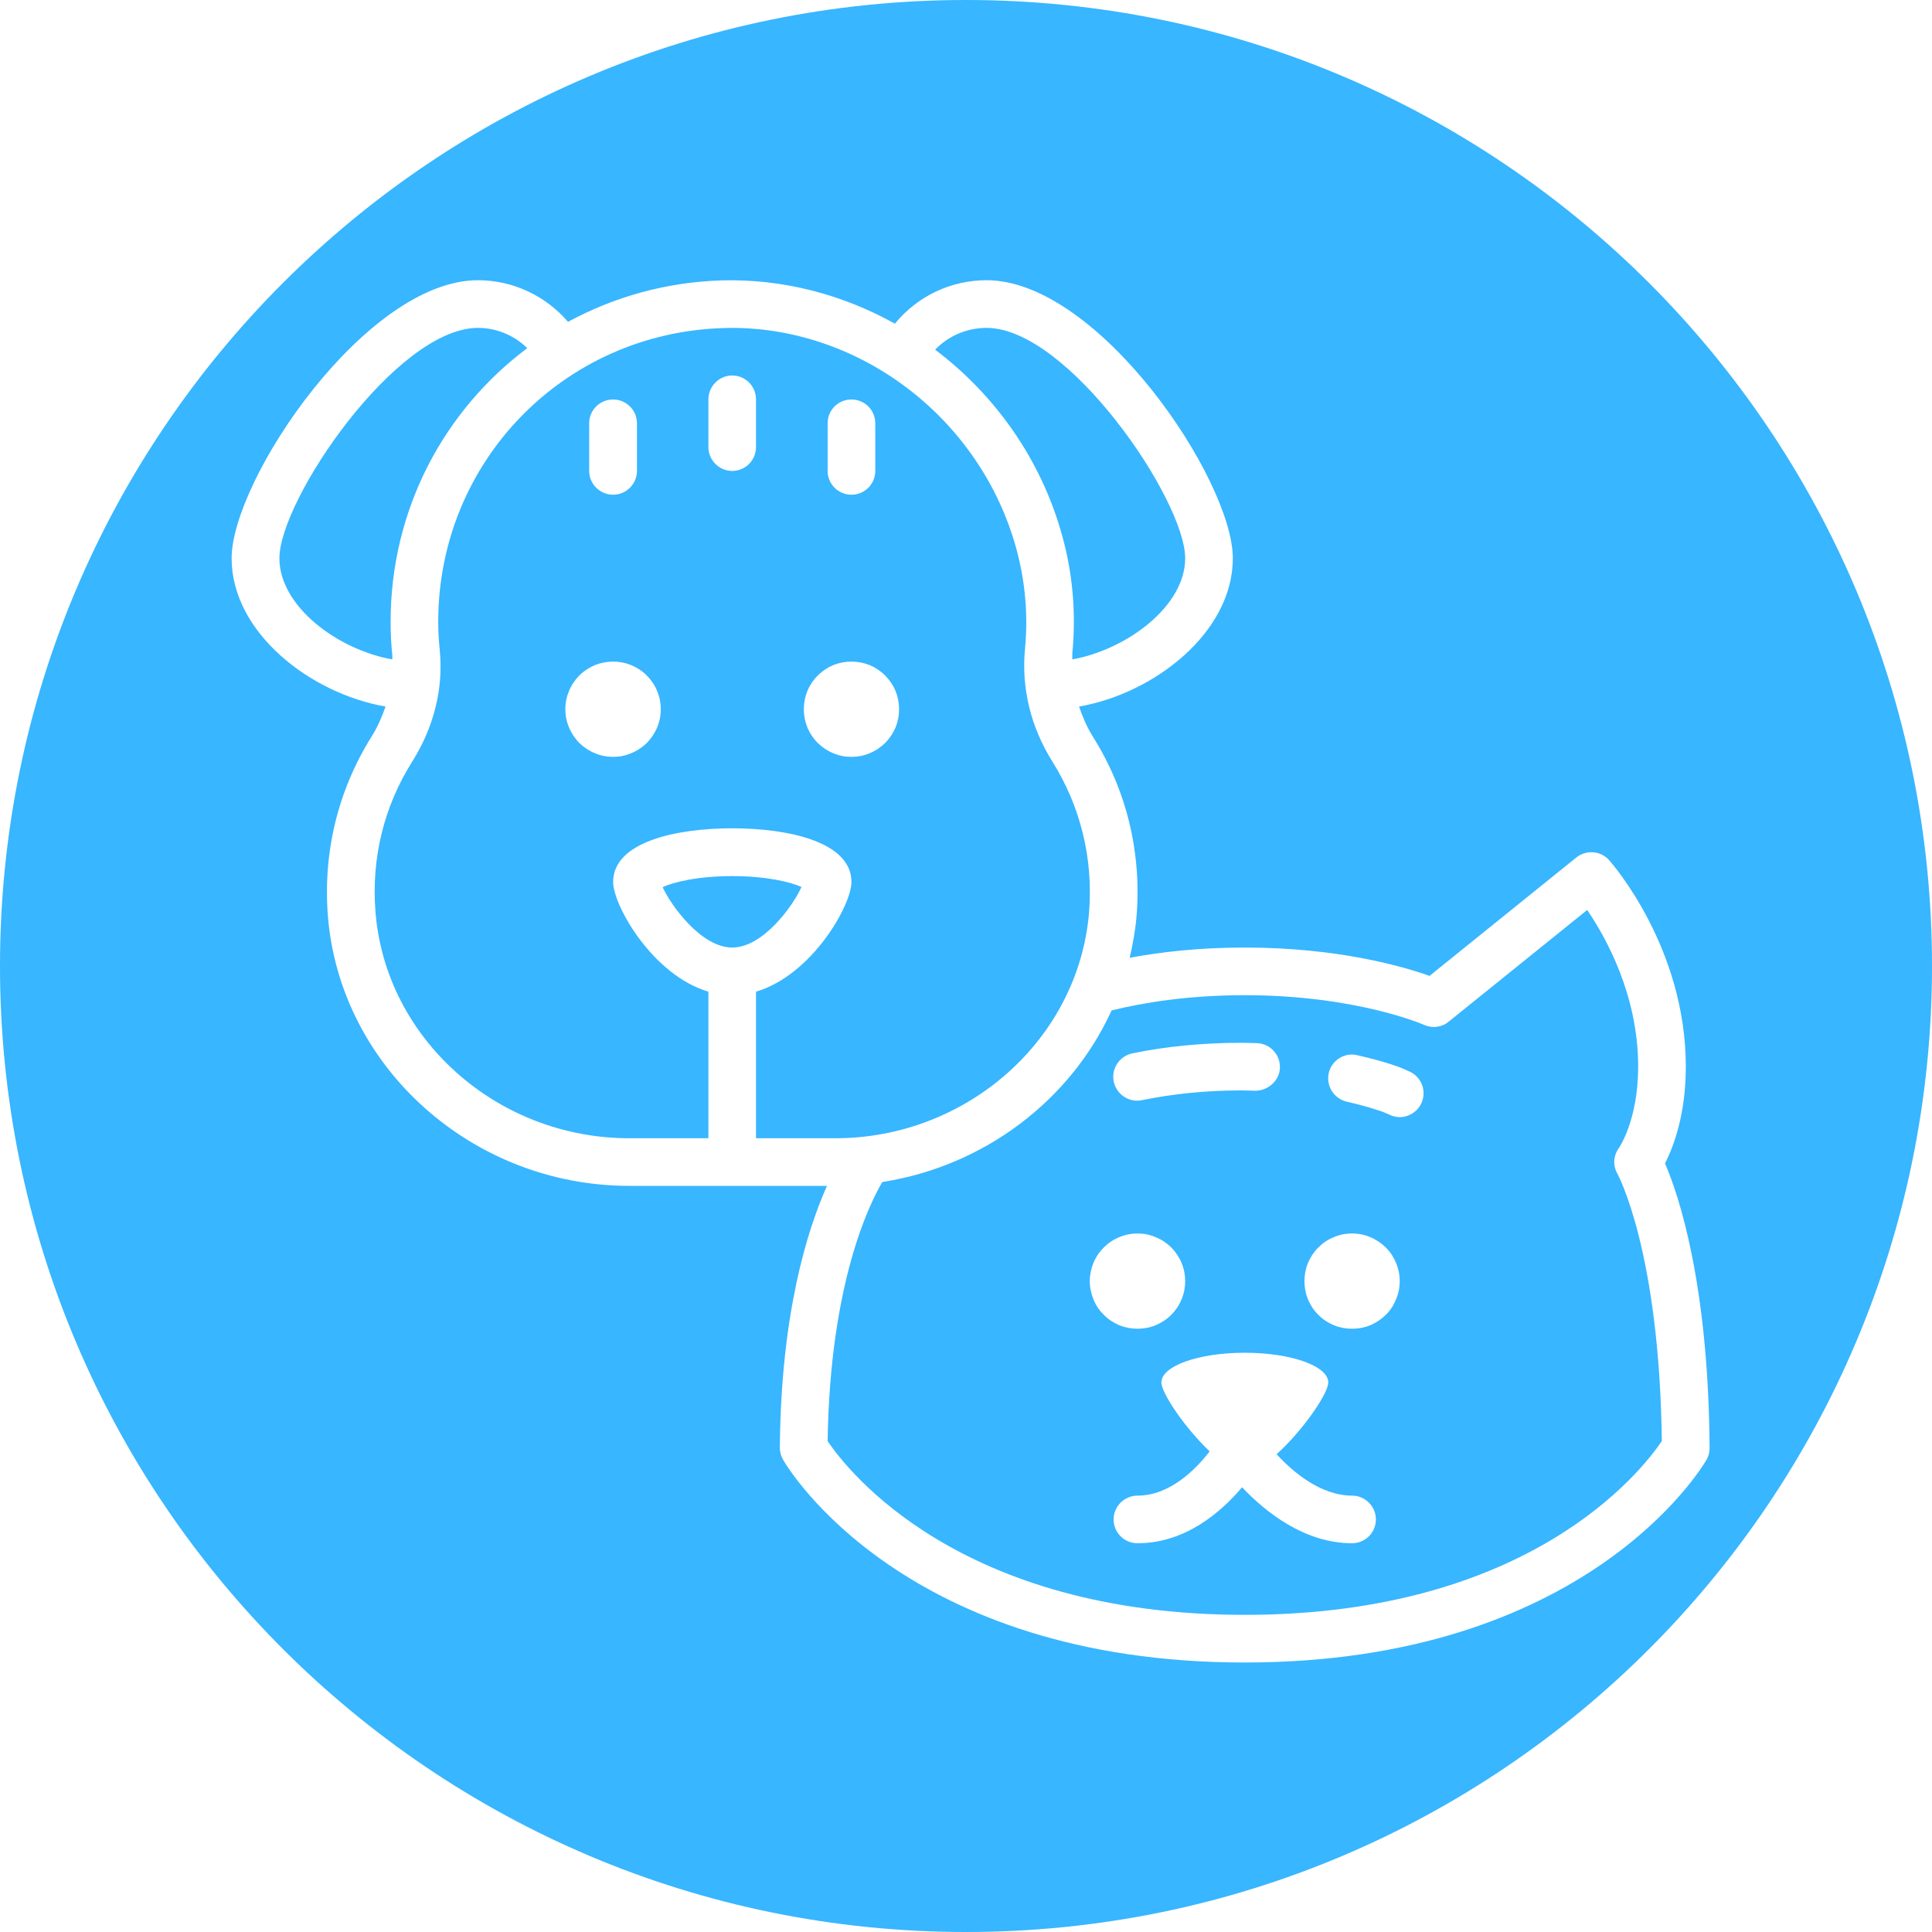 <svg xmlns="http://www.w3.org/2000/svg" xmlns:xlink="http://www.w3.org/1999/xlink" width="60" zoomAndPan="magnify" viewBox="0 0 45 45" height="60" preserveAspectRatio="xMidYMid meet" version="1.0"><defs><clipPath id="id1"><path d="M 5.359 6.473 L 39.859 6.473 L 39.859 38.723 L 5.359 38.723 Z M 5.359 6.473 " clip-rule="nonzero"/></clipPath></defs><rect x="-4.5" width="54" fill="rgb(100%, 100%, 100%)" y="-4.5" height="54" fill-opacity="1"/><rect x="-4.5" width="54" fill="rgb(100%, 100%, 100%)" y="-4.5" height="54" fill-opacity="1"/><rect x="-4.5" width="54" fill="rgb(100%, 100%, 100%)" y="-4.5" height="54" fill-opacity="1"/><path fill="rgb(21.959%, 71.37%, 100%)" d="M 22.5 0 C 10.074 0 0 10.074 0 22.5 C 0 34.926 10.074 45 22.5 45 C 34.926 45 45 34.926 45 22.5 C 45 10.074 34.926 0 22.5 0 " fill-opacity="1" fill-rule="nonzero"/><g clip-path="url(#id1)"><path fill="rgb(100%, 100%, 100%)" d="M 11.133 6.527 C 8.52 6.527 5.395 11.176 5.395 13.004 C 5.395 14.73 7.223 16.152 8.98 16.457 C 8.898 16.691 8.801 16.926 8.66 17.148 C 7.875 18.398 7.52 19.848 7.637 21.332 C 7.918 24.855 11.004 27.621 14.656 27.621 L 19.262 27.621 C 18.805 28.645 18.188 30.594 18.164 33.723 C 18.164 33.82 18.191 33.918 18.242 34.004 C 18.352 34.199 21.066 38.723 28.992 38.723 C 36.922 38.723 39.633 34.199 39.746 34.004 C 39.797 33.918 39.82 33.82 39.82 33.723 C 39.793 29.875 39.094 27.82 38.781 27.098 C 38.98 26.707 39.266 25.961 39.266 24.844 C 39.266 22.074 37.551 20.117 37.48 20.035 C 37.281 19.812 36.945 19.789 36.715 19.973 L 33.297 22.73 C 32.668 22.508 31.16 22.07 28.992 22.07 C 27.926 22.07 27.023 22.176 26.312 22.309 C 26.387 21.992 26.445 21.664 26.473 21.332 C 26.59 19.844 26.238 18.398 25.449 17.148 C 25.312 16.926 25.215 16.695 25.133 16.457 C 26.891 16.152 28.715 14.727 28.715 13.004 C 28.715 11.176 25.59 6.527 22.98 6.527 C 22.137 6.527 21.363 6.906 20.844 7.539 C 19.629 6.863 18.246 6.492 16.812 6.531 C 15.512 6.57 14.297 6.918 13.23 7.496 C 12.711 6.891 11.949 6.527 11.133 6.527 Z M 11.133 7.637 C 11.566 7.637 11.977 7.812 12.281 8.109 C 10.344 9.559 9.098 11.863 9.098 14.484 C 9.098 14.734 9.109 14.992 9.137 15.25 C 9.141 15.285 9.137 15.324 9.137 15.359 C 7.867 15.133 6.508 14.125 6.508 13.004 C 6.508 11.641 9.234 7.637 11.133 7.637 Z M 17.039 7.637 C 20.07 7.637 22.84 9.766 23.668 12.766 C 23.879 13.531 23.949 14.316 23.875 15.105 C 23.785 16.023 24.008 16.934 24.512 17.738 C 25.168 18.785 25.465 19.996 25.367 21.242 C 25.129 24.195 22.535 26.512 19.453 26.512 L 17.609 26.512 L 17.609 23.098 C 18.914 22.711 19.832 21.086 19.832 20.543 C 19.832 19.621 18.398 19.293 17.055 19.293 C 15.715 19.293 14.281 19.621 14.281 20.543 C 14.281 21.086 15.195 22.711 16.5 23.098 L 16.5 26.512 L 14.656 26.512 C 11.578 26.512 8.98 24.195 8.746 21.242 C 8.645 19.996 8.941 18.785 9.602 17.738 C 10.109 16.93 10.332 16.031 10.242 15.137 C 10.219 14.922 10.207 14.703 10.207 14.484 C 10.207 10.758 13.125 7.754 16.848 7.641 C 16.91 7.641 16.977 7.637 17.039 7.637 Z M 22.98 7.637 C 24.875 7.637 27.605 11.641 27.605 13.004 C 27.605 14.121 26.246 15.129 24.977 15.359 C 24.98 15.309 24.973 15.262 24.977 15.211 C 25.066 14.289 24.988 13.363 24.738 12.469 C 24.25 10.703 23.18 9.199 21.781 8.145 C 22.09 7.824 22.52 7.637 22.98 7.637 Z M 17.055 8.746 C 16.75 8.746 16.5 8.996 16.5 9.305 L 16.5 10.414 C 16.5 10.719 16.75 10.969 17.055 10.969 C 17.363 10.969 17.609 10.719 17.609 10.414 L 17.609 9.305 C 17.609 8.996 17.363 8.746 17.055 8.746 Z M 14.281 9.305 C 13.973 9.305 13.723 9.551 13.723 9.859 L 13.723 10.969 C 13.723 11.273 13.973 11.523 14.281 11.523 C 14.586 11.523 14.836 11.273 14.836 10.969 L 14.836 9.859 C 14.836 9.551 14.586 9.305 14.281 9.305 Z M 19.832 9.305 C 19.523 9.305 19.277 9.551 19.277 9.859 L 19.277 10.969 C 19.277 11.273 19.523 11.523 19.832 11.523 C 20.141 11.523 20.387 11.273 20.387 10.969 L 20.387 9.859 C 20.387 9.551 20.141 9.305 19.832 9.305 Z M 14.281 15.41 C 14.133 15.41 13.992 15.438 13.855 15.492 C 13.719 15.551 13.598 15.629 13.492 15.734 C 13.391 15.84 13.309 15.957 13.254 16.094 C 13.195 16.23 13.168 16.371 13.168 16.52 C 13.168 16.668 13.195 16.809 13.254 16.945 C 13.309 17.078 13.391 17.199 13.492 17.305 C 13.598 17.406 13.719 17.488 13.855 17.543 C 13.992 17.602 14.133 17.629 14.281 17.629 C 14.426 17.629 14.566 17.602 14.703 17.543 C 14.84 17.488 14.961 17.406 15.066 17.305 C 15.168 17.199 15.25 17.078 15.305 16.945 C 15.363 16.809 15.391 16.668 15.391 16.52 C 15.391 16.371 15.363 16.23 15.305 16.094 C 15.25 15.957 15.168 15.84 15.066 15.734 C 14.961 15.629 14.84 15.551 14.703 15.492 C 14.566 15.438 14.426 15.41 14.281 15.41 Z M 19.832 15.41 C 19.684 15.41 19.543 15.438 19.406 15.492 C 19.27 15.551 19.152 15.629 19.047 15.734 C 18.941 15.84 18.863 15.957 18.805 16.094 C 18.75 16.23 18.723 16.371 18.723 16.52 C 18.723 16.668 18.75 16.809 18.805 16.945 C 18.863 17.078 18.941 17.199 19.047 17.305 C 19.152 17.406 19.27 17.488 19.406 17.543 C 19.543 17.602 19.684 17.629 19.832 17.629 C 19.98 17.629 20.121 17.602 20.258 17.543 C 20.395 17.488 20.512 17.406 20.617 17.305 C 20.723 17.199 20.801 17.078 20.859 16.945 C 20.914 16.809 20.941 16.668 20.941 16.52 C 20.941 16.371 20.914 16.23 20.859 16.094 C 20.801 15.957 20.723 15.84 20.617 15.734 C 20.512 15.629 20.395 15.551 20.258 15.492 C 20.121 15.438 19.98 15.41 19.832 15.41 Z M 17.055 20.406 C 17.859 20.406 18.426 20.547 18.668 20.66 C 18.469 21.102 17.773 22.07 17.055 22.07 C 16.324 22.07 15.617 21.07 15.434 20.664 C 15.672 20.551 16.242 20.406 17.055 20.406 Z M 36.969 21.195 C 37.41 21.844 38.156 23.18 38.156 24.844 C 38.156 26.094 37.711 26.73 37.711 26.734 C 37.578 26.91 37.562 27.145 37.672 27.336 C 37.68 27.355 38.652 29.129 38.707 33.566 C 38.234 34.266 35.629 37.613 28.992 37.613 C 22.352 37.613 19.746 34.262 19.277 33.566 C 19.332 29.863 20.266 28.012 20.551 27.531 C 22.93 27.16 24.938 25.625 25.891 23.535 C 26.602 23.359 27.656 23.18 28.992 23.18 C 31.586 23.18 33.152 23.863 33.168 23.871 C 33.359 23.957 33.582 23.93 33.742 23.797 Z M 28.898 24.289 C 28.02 24.289 27.168 24.371 26.375 24.535 C 26.074 24.598 25.879 24.891 25.941 25.191 C 25.996 25.453 26.227 25.637 26.484 25.637 C 26.523 25.637 26.559 25.633 26.598 25.625 C 27.32 25.477 28.094 25.398 28.898 25.398 C 29.016 25.398 29.129 25.402 29.242 25.406 C 29.535 25.402 29.805 25.172 29.812 24.867 C 29.82 24.559 29.578 24.305 29.273 24.297 C 29.152 24.293 29.027 24.289 28.898 24.289 Z M 31.395 24.57 C 31.18 24.609 31 24.77 30.949 24.996 C 30.883 25.293 31.07 25.59 31.367 25.66 C 31.902 25.781 32.207 25.898 32.211 25.898 L 32.375 25.969 C 32.449 26.004 32.527 26.02 32.602 26.02 C 32.812 26.02 33.016 25.895 33.109 25.691 C 33.234 25.41 33.109 25.082 32.828 24.957 L 32.641 24.875 C 32.625 24.867 32.262 24.723 31.613 24.578 C 31.539 24.559 31.465 24.559 31.395 24.57 Z M 26.496 28.73 C 26.348 28.73 26.207 28.758 26.07 28.816 C 25.934 28.871 25.812 28.953 25.711 29.055 C 25.605 29.16 25.523 29.281 25.469 29.414 C 25.414 29.551 25.383 29.695 25.383 29.84 C 25.383 29.988 25.414 30.129 25.469 30.266 C 25.523 30.402 25.605 30.523 25.711 30.625 C 25.812 30.73 25.934 30.809 26.07 30.867 C 26.207 30.922 26.348 30.949 26.496 30.949 C 26.641 30.949 26.785 30.922 26.918 30.867 C 27.055 30.809 27.176 30.73 27.281 30.625 C 27.383 30.523 27.465 30.402 27.52 30.266 C 27.578 30.129 27.605 29.988 27.605 29.84 C 27.605 29.695 27.578 29.551 27.52 29.414 C 27.465 29.281 27.383 29.16 27.281 29.055 C 27.176 28.953 27.055 28.871 26.918 28.816 C 26.785 28.758 26.641 28.73 26.496 28.73 Z M 31.492 28.73 C 31.344 28.73 31.203 28.758 31.066 28.816 C 30.93 28.871 30.809 28.953 30.707 29.055 C 30.602 29.16 30.523 29.281 30.465 29.414 C 30.41 29.551 30.383 29.695 30.383 29.84 C 30.383 29.988 30.41 30.129 30.465 30.266 C 30.523 30.402 30.602 30.523 30.707 30.625 C 30.809 30.73 30.93 30.809 31.066 30.867 C 31.203 30.922 31.344 30.949 31.492 30.949 C 31.641 30.949 31.781 30.922 31.918 30.867 C 32.051 30.809 32.172 30.73 32.277 30.625 C 32.383 30.523 32.461 30.402 32.516 30.266 C 32.574 30.129 32.602 29.988 32.602 29.84 C 32.602 29.695 32.574 29.551 32.516 29.414 C 32.461 29.281 32.383 29.16 32.277 29.055 C 32.172 28.953 32.051 28.871 31.918 28.816 C 31.781 28.758 31.641 28.73 31.492 28.73 Z M 28.992 31.508 C 27.918 31.508 27.051 31.816 27.051 32.199 C 27.051 32.453 27.609 33.27 28.176 33.805 C 27.863 34.211 27.258 34.836 26.496 34.836 C 26.188 34.836 25.938 35.086 25.938 35.391 C 25.938 35.699 26.188 35.945 26.496 35.945 C 27.617 35.945 28.453 35.207 28.93 34.641 C 29.457 35.199 30.371 35.945 31.492 35.945 C 31.797 35.945 32.047 35.699 32.047 35.391 C 32.047 35.086 31.797 34.836 31.492 34.836 C 30.766 34.836 30.117 34.289 29.734 33.871 C 30.324 33.344 30.938 32.465 30.938 32.199 C 30.938 31.816 30.066 31.508 28.992 31.508 Z M 28.992 31.508 " fill-opacity="1" fill-rule="nonzero"/></g></svg>